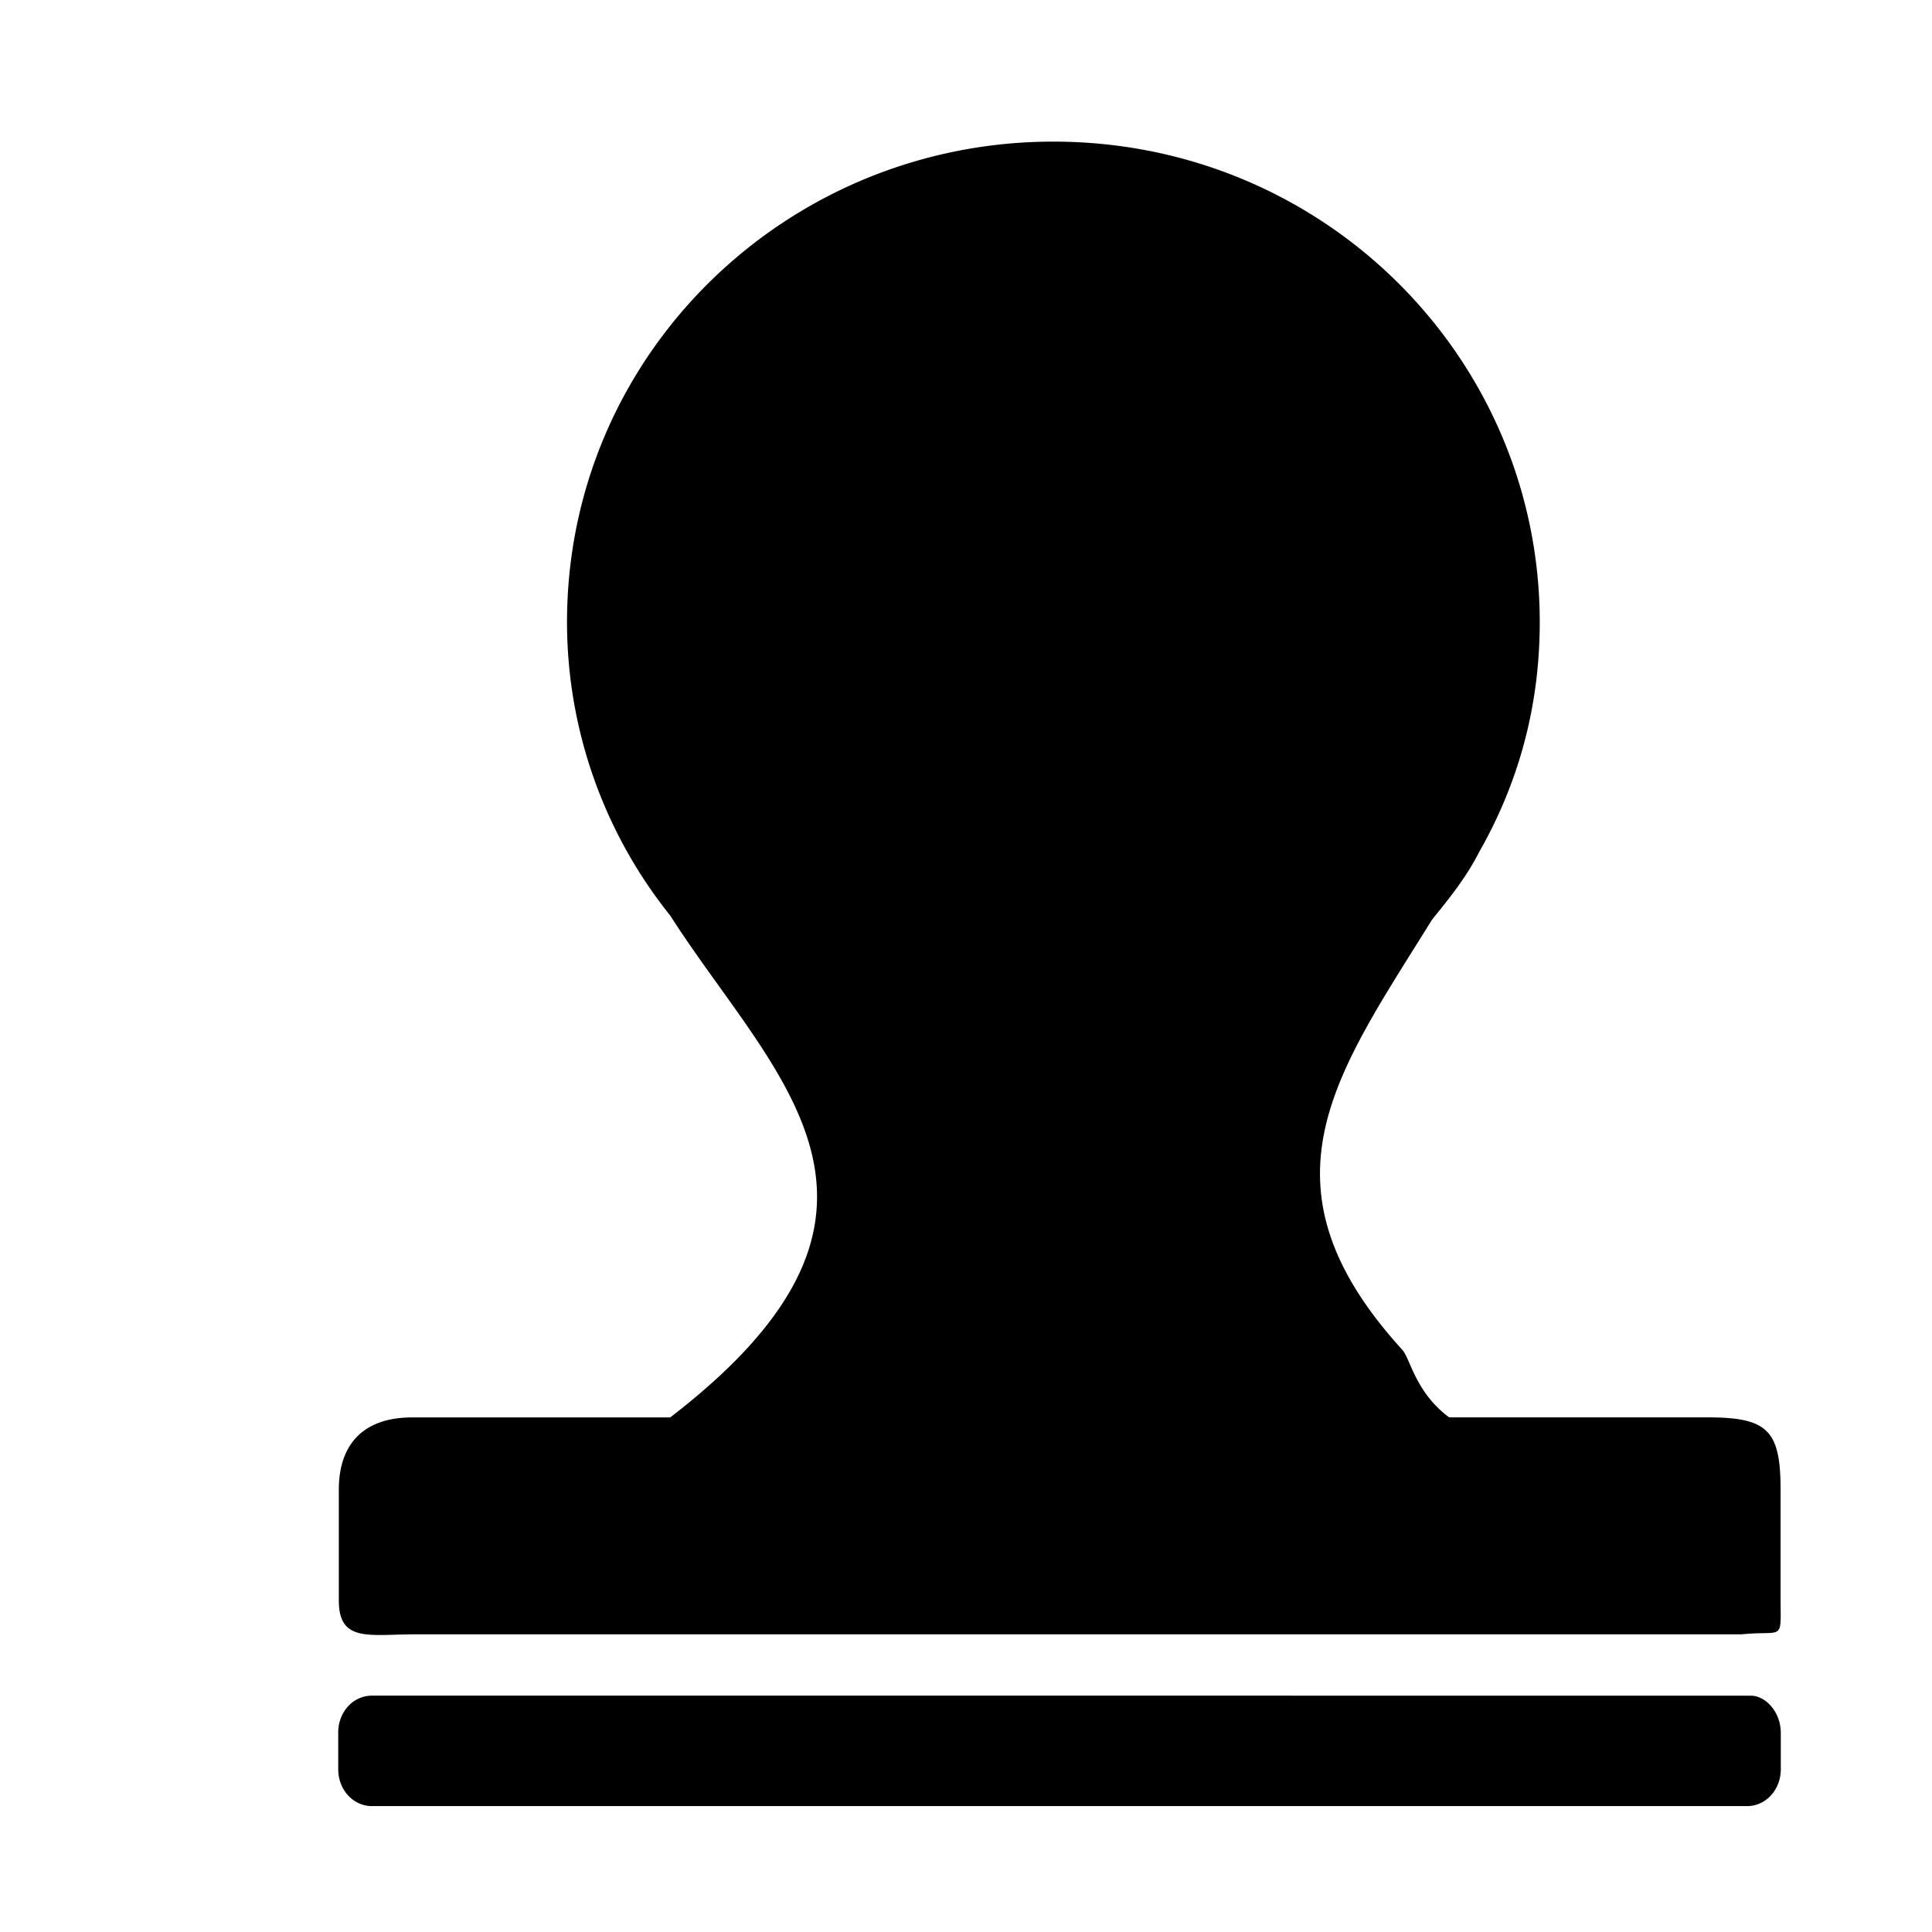<?xml version="1.0" standalone="no"?><!DOCTYPE svg PUBLIC "-//W3C//DTD SVG 1.1//EN" "http://www.w3.org/Graphics/SVG/1.1/DTD/svg11.dtd"><svg t="1566178705855" class="icon" viewBox="0 0 1024 1024" version="1.1" xmlns="http://www.w3.org/2000/svg" p-id="1727" xmlns:xlink="http://www.w3.org/1999/xlink" width="200" height="200"><defs><style type="text/css"></style></defs><path d="M220.69 866.22h702.5c22.83-2.26 20.55 4.51 20.55-20.31V789.6c0-31.6-6.85-38.37-38.83-38.37H768.09c-18.27-13.54-20.56-31.59-25.12-36.11-79.83-87.91-34.26-146.48 16-227.62 9.13-11.28 18.27-22.57 25.13-36.11 20.55-36.11 32-76.62 32-121.65C816.05 190 702 75.06 558.29 75.06c-141.39 0-257.76 112.73-257.76 254.7a248.76 248.76 0 0 0 54.7 155.5c54.7 85.65 143.67 155.51 0 266H218.41c-25.13 0-38.83 13.54-38.83 38.37v58.57c0 22.54 15.99 18.02 41.11 18.02z m707.23 32.51H197.14c-10 0-17.87 8.67-17.87 19.51v19.52c0 10.84 7.92 19.51 17.87 19.51H926c9.94 0 17.86-8.67 17.86-19.51v-19.51c-0.1-10.84-8.01-19.51-15.94-19.51z" p-id="1728"></path></svg>